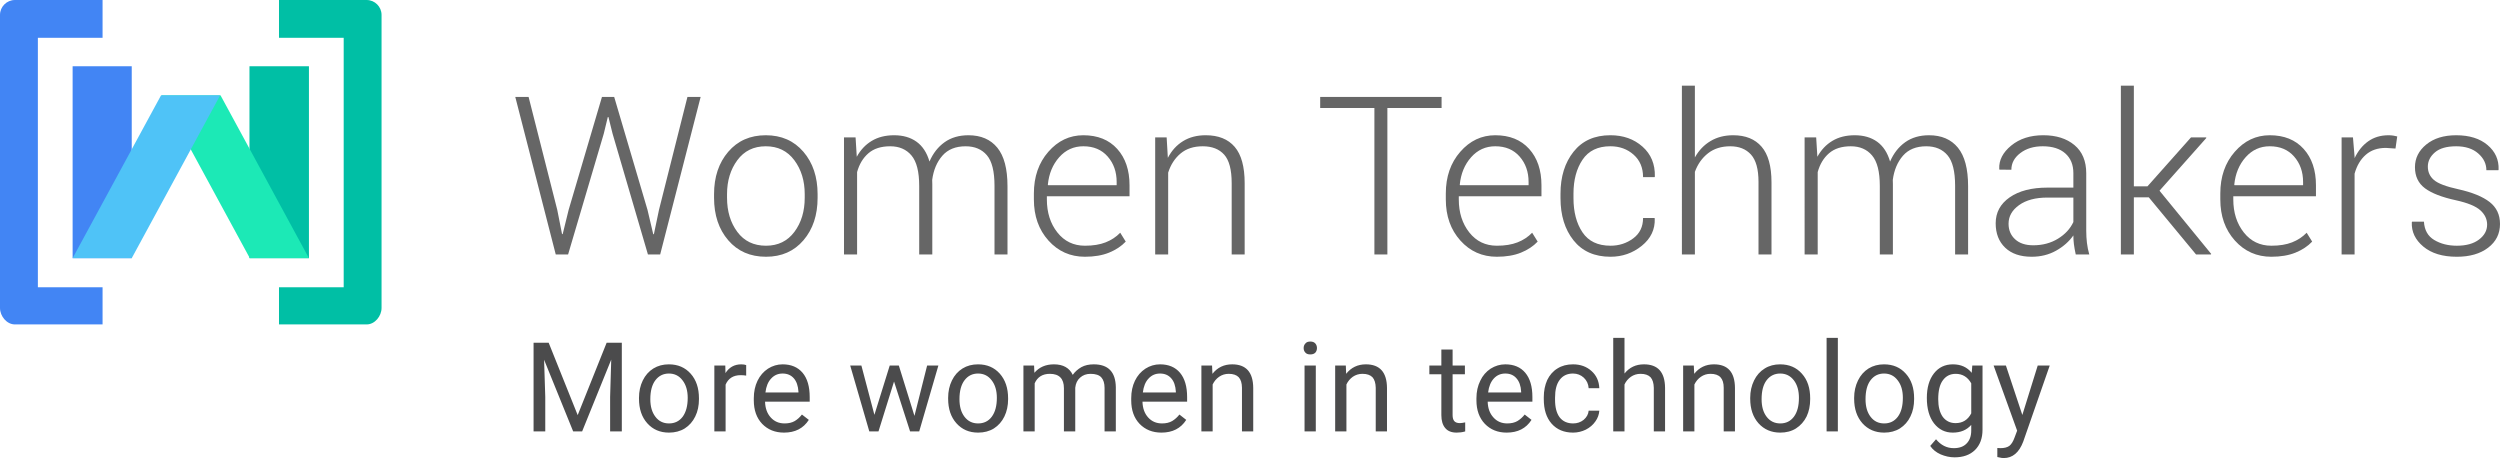 <svg xmlns="http://www.w3.org/2000/svg" xmlns:xlink="http://www.w3.org/1999/xlink" width="1500.49" height="274.93" viewBox="0 0 1500.49 274.93"><path fill="#4285F4" d="M43.588 39.765h35.48v115.187h-35.48z"/><path fill="#00BFA5" d="M149.732 39.765h35.69v115.187h-35.69z"/><path fill="#1CE9B6" d="M149.94 154.95h35.48l-53.065-97.736h-35.48z"/><path fill="#4FC3F7" d="M79.067 154.95h-35.48l53.07-97.736h35.475z"/><defs><path id="a" d="M0 0h1500.49v194.72H0z"/></defs><clipPath id="b"><use xlink:href="#a" overflow="visible"/></clipPath><path clip-path="url(#b)" fill="#4285F4" d="M22.73 172.43V22.694h38.833V0H8.953C4.026 0 0 4.032 0 8.957v175.868c0 4.924 4.028 9.895 8.952 9.895h52.61v-22.29H22.73z"/><path clip-path="url(#b)" fill="#00BFA5" d="M206.283 172.43V22.694h-38.83V0h52.605c4.92 0 8.952 4.032 8.952 8.957v175.868c0 4.924-4.03 9.895-8.952 9.895h-52.605v-22.29h38.83z"/><path clip-path="url(#b)" fill="#666" d="M334.47 125.983l2.857 14.483.39.064 3.57-14.547 20.003-67.798h7.34l20 67.798 3.443 14.612.39-.065 3.05-14.547 17.08-67.798h7.924L396.23 152.74h-7.34L367.656 80.2l-2.468-9.937h-.39l-2.402 9.937-21.432 72.54h-7.402l-24.29-94.555h7.99zM428.57 116.567c0-10.348 2.835-18.834 8.507-25.457 5.67-6.625 13.183-9.937 22.534-9.937 9.396 0 16.93 3.312 22.6 9.937 5.673 6.623 8.508 15.11 8.508 25.457v2.143c0 10.39-2.825 18.888-8.474 25.49-5.65 6.602-13.15 9.902-22.502 9.902-9.44 0-16.994-3.3-22.665-9.903-5.672-6.603-8.507-15.1-8.507-25.49v-2.143zm7.793 2.11c0 8.13 2.056 14.964 6.17 20.5 4.11 5.535 9.848 8.303 17.21 8.303 7.228 0 12.91-2.768 17.046-8.304 4.133-5.535 6.2-12.368 6.2-20.5v-2.14c0-8-2.078-14.79-6.234-20.37-4.157-5.58-9.87-8.37-17.145-8.37-7.272 0-12.966 2.79-17.078 8.37-4.113 5.58-6.17 12.37-6.17 20.37v2.14zM513.514 82.473l.714 11.624c2.25-4.112 5.25-7.294 8.994-9.546 3.744-2.25 8.216-3.376 13.41-3.376 5.368 0 9.86 1.3 13.476 3.897 3.614 2.598 6.202 6.56 7.76 11.884 2.122-4.935 5.14-8.798 9.06-11.59 3.918-2.793 8.69-4.19 14.32-4.19 7.49 0 13.27 2.49 17.338 7.468 4.07 4.98 6.106 12.687 6.106 23.12v40.978H596.9v-41.19c0-8.676-1.528-14.804-4.58-18.382-3.052-3.58-7.306-5.37-12.76-5.37-6.02 0-10.674 1.89-13.964 5.662-3.29 3.775-5.324 8.612-6.103 14.512 0 .304.01.737.032 1.302.02.563.032.976.032 1.235v42.23H551.7v-41.19c0-8.502-1.55-14.586-4.644-18.252-3.096-3.665-7.35-5.5-12.76-5.5-5.5 0-9.862 1.4-13.087 4.2s-5.49 6.56-6.788 11.288v49.455h-7.857V82.474h6.95zM651.188 154.103c-8.79 0-16.096-3.246-21.918-9.74-5.824-6.494-8.735-14.72-8.735-24.678v-3.572c0-10.045 2.89-18.38 8.67-25 5.78-6.627 12.782-9.938 21.008-9.938 8.615 0 15.392 2.728 20.327 8.183 4.936 5.455 7.403 12.728 7.403 21.82v6.624h-49.615v1.88c0 7.905 2.1 14.515 6.3 19.828 4.198 5.313 9.72 7.97 16.56 7.97 4.848 0 8.983-.67 12.404-2.013 3.42-1.342 6.342-3.27 8.767-5.78l3.31 5.325c-2.64 2.783-5.985 4.993-10.033 6.633-4.05 1.638-8.864 2.458-14.45 2.458m-.974-66.305c-5.758 0-10.585 2.19-14.482 6.573-3.895 4.384-6.167 9.877-6.818 16.483l.13.323h41.173v-1.943c0-6.087-1.797-11.182-5.39-15.284-3.594-4.1-8.464-6.152-14.612-6.152"/><path clip-path="url(#b)" fill="#666" d="M700.22 82.473l.714 12.274c2.25-4.33 5.292-7.673 9.124-10.034 3.83-2.36 8.366-3.54 13.604-3.54 7.62 0 13.42 2.33 17.405 6.983 3.983 4.654 5.974 11.916 5.974 21.787v42.797h-7.792v-42.816c0-8.07-1.504-13.774-4.512-17.114-3.01-3.34-7.285-5.01-12.827-5.01-5.456 0-9.904 1.443-13.346 4.327-3.442 2.885-5.92 6.713-7.436 11.485v49.13h-7.793V82.47h6.884zM865.236 64.81H832.7v87.93h-7.793V64.81H792.37v-6.625h72.866zM898.42 154.103c-8.79 0-16.095-3.246-21.917-9.74-5.823-6.494-8.734-14.72-8.734-24.678v-3.572c0-10.045 2.89-18.38 8.67-25 5.777-6.627 12.78-9.938 21.007-9.938 8.615 0 15.392 2.728 20.327 8.183s7.404 12.728 7.404 21.82v6.624h-49.616v1.88c0 7.905 2.1 14.515 6.3 19.828s9.72 7.97 16.56 7.97c4.85 0 8.983-.67 12.404-2.013 3.42-1.342 6.342-3.27 8.767-5.78l3.312 5.325c-2.64 2.783-5.985 4.993-10.033 6.633-4.05 1.638-8.866 2.458-14.45 2.458m-.976-66.305c-5.758 0-10.585 2.19-14.482 6.573-3.896 4.384-6.168 9.877-6.818 16.483l.13.323h41.173v-1.943c0-6.087-1.798-11.182-5.39-15.284-3.596-4.1-8.466-6.152-14.614-6.152M966.61 147.48c5.15 0 9.697-1.468 13.637-4.4s5.91-7.008 5.91-12.226h6.884l.13.39c.217 6.493-2.38 11.928-7.792 16.3s-11.668 6.56-18.768 6.56c-9.57 0-16.96-3.28-22.178-9.84-5.218-6.56-7.826-14.99-7.826-25.294v-2.728c0-10.217 2.62-18.617 7.858-25.198 5.238-6.58 12.6-9.87 22.08-9.87 7.706 0 14.125 2.272 19.255 6.82 5.13 4.544 7.607 10.518 7.435 17.92l-.13.39h-6.948c0-5.626-1.895-10.118-5.683-13.473-3.79-3.354-8.432-5.033-13.93-5.033-7.533 0-13.108 2.694-16.723 8.077-3.614 5.384-5.422 12.164-5.422 20.337v2.726c0 8.303 1.797 15.136 5.39 20.5 3.595 5.362 9.2 8.043 16.822 8.043"/><path clip-path="url(#b)" fill="#666" d="M1017.264 94.487c2.338-4.2 5.455-7.47 9.352-9.807s8.442-3.506 13.638-3.506c7.403 0 13.086 2.295 17.047 6.883 3.963 4.59 5.942 11.712 5.942 21.366v43.316h-7.793v-43.534c0-7.635-1.505-13.112-4.514-16.43-3.01-3.318-7.154-4.978-12.437-4.978-5.325 0-9.774 1.4-13.346 4.198-3.572 2.798-6.203 6.517-7.89 11.158v49.585h-7.794V51.43h7.793v43.057zM1090.063 82.473l.714 11.624c2.25-4.112 5.25-7.294 8.994-9.546 3.745-2.25 8.217-3.376 13.412-3.376 5.367 0 9.86 1.3 13.475 3.897 3.614 2.598 6.202 6.56 7.76 11.884 2.122-4.935 5.142-8.798 9.06-11.59 3.92-2.793 8.69-4.19 14.32-4.19 7.49 0 13.27 2.49 17.34 7.468 4.068 4.98 6.104 12.687 6.104 23.12v40.978h-7.792v-41.19c0-8.676-1.526-14.804-4.58-18.382-3.05-3.58-7.305-5.37-12.76-5.37-6.02 0-10.673 1.89-13.963 5.662-3.29 3.775-5.324 8.612-6.104 14.512 0 .304.01.737.033 1.302.02.563.032.976.032 1.235v42.23h-7.857v-41.19c0-8.502-1.55-14.586-4.644-18.252-3.096-3.665-7.35-5.5-12.76-5.5-5.5 0-9.862 1.4-13.087 4.2-3.226 2.797-5.488 6.56-6.787 11.288v49.455h-7.857V82.474h6.95zM1245.857 152.74c-.52-2.382-.888-4.438-1.104-6.17-.217-1.73-.325-3.485-.325-5.26-2.598 3.68-6.062 6.73-10.39 9.155-4.33 2.425-9.2 3.637-14.612 3.637-6.84 0-12.155-1.818-15.944-5.455s-5.68-8.507-5.68-14.61c0-6.495 2.8-11.69 8.408-15.587 5.605-3.896 13.172-5.845 22.697-5.845h15.52v-8.702c0-5.02-1.613-8.96-4.837-11.82-3.226-2.856-7.74-4.285-13.54-4.285-5.412 0-9.903 1.363-13.476 4.092-3.57 2.726-5.357 6.062-5.357 10l-7.144-.064-.13-.39c-.26-5.238 2.132-9.925 7.176-14.06 5.042-4.134 11.462-6.202 19.255-6.202 7.75 0 13.983 1.97 18.703 5.91 4.718 3.94 7.078 9.59 7.078 16.95v34.55c0 2.467.14 4.87.422 7.207.28 2.34.747 4.656 1.396 6.95h-8.117zm-25.52-5.52c5.584 0 10.52-1.31 14.806-3.93s7.38-5.963 9.286-10.033V118.58h-15.652c-7.057 0-12.695 1.505-16.916 4.514-4.222 3.01-6.332 6.743-6.332 11.202 0 3.81 1.31 6.916 3.93 9.32 2.617 2.402 6.243 3.604 10.876 3.604"/><path clip-path="url(#b)" fill="#666" d="M1289.692 118.45h-8.96v34.29h-7.794V51.43h7.793v60.396h8.183l26.108-29.354h9.092l.13.326-28.12 31.666 31.042 37.95-.194.325h-8.898zM1363.27 154.103c-8.788 0-16.095-3.246-21.917-9.74-5.824-6.494-8.734-14.72-8.734-24.678v-3.572c0-10.045 2.89-18.38 8.67-25 5.778-6.627 12.78-9.938 21.007-9.938 8.615 0 15.392 2.728 20.327 8.183s7.403 12.728 7.403 21.82v6.624h-49.615v1.88c0 7.905 2.1 14.515 6.3 19.828s9.72 7.97 16.56 7.97c4.85 0 8.983-.67 12.404-2.013 3.42-1.342 6.342-3.27 8.768-5.78l3.31 5.325c-2.64 2.783-5.984 4.993-10.032 6.633-4.05 1.638-8.866 2.458-14.45 2.458m-.975-66.305c-5.758 0-10.585 2.19-14.48 6.573-3.897 4.384-6.17 9.877-6.82 16.483l.13.323h41.173v-1.943c0-6.087-1.797-11.182-5.39-15.284-3.595-4.1-8.467-6.152-14.613-6.152"/><path clip-path="url(#b)" fill="#666" d="M1437.76 89.16l-5.78-.388c-4.894 0-8.91 1.374-12.047 4.123-3.14 2.75-5.38 6.528-6.722 11.333v48.512h-7.792V82.472h6.82l.973 11.69v.78c2.035-4.33 4.763-7.707 8.184-10.132 3.42-2.424 7.49-3.636 12.21-3.636.994 0 1.957.076 2.89.227.93.154 1.698.316 2.305.488l-1.04 7.273zM1492.764 134.846c0-3.282-1.354-6.155-4.06-8.617-2.705-2.462-7.587-4.47-14.644-6.025-8.4-1.818-14.602-4.222-18.605-7.21-4.005-2.986-6.007-7.207-6.007-12.663 0-5.367 2.262-9.903 6.786-13.604 4.523-3.702 10.508-5.553 17.956-5.553 7.923 0 14.2 1.96 18.833 5.877 4.632 3.92 6.84 8.822 6.624 14.71l-.13.39h-7.208c0-3.854-1.636-7.21-4.904-10.067-3.27-2.857-7.675-4.286-13.216-4.286-5.672 0-9.926 1.217-12.76 3.65-2.837 2.434-4.255 5.288-4.255 8.56 0 3.23 1.223 5.903 3.67 8.015 2.443 2.11 7.326 3.963 14.644 5.556 8.354 1.87 14.61 4.422 18.767 7.657 4.155 3.236 6.234 7.634 6.234 13.192 0 5.863-2.37 10.608-7.11 14.234-4.74 3.627-11.007 5.44-18.8 5.44-8.53 0-15.23-2.035-20.1-6.105-4.87-4.07-7.176-8.92-6.916-14.547l.13-.392h7.144c.303 5.045 2.37 8.708 6.2 10.992 3.833 2.285 8.347 3.427 13.542 3.427 5.628 0 10.065-1.232 13.313-3.693 3.247-2.462 4.87-5.442 4.87-8.94"/><path fill="#4B4B4C" d="M346.725 249.157l-17.415-43.45h-9.064v53.23h7.02v-20.71l-.708-22.3 17.458 43.01h5.375l17.466-43.1-.665 22.39v20.71h7.02v-53.23h-9.106l-17.38 43.45zm54.743-30.482c-3.506 0-6.578.807-9.327 2.494-2.71 1.687-4.84 4.084-6.354 7.192-1.513 3.106-2.27 6.576-2.27 10.407v.52c0 6.135 1.647 11.03 4.98 14.763 3.33 3.73 7.683 5.598 13.02 5.598 3.555 0 6.71-.81 9.462-2.5 2.752-1.765 4.844-4.16 6.312-7.188 1.504-3.03 2.22-6.492 2.22-10.392v-.45c0-6.216-1.648-11.116-4.98-14.848-3.33-3.732-7.684-5.597-13.062-5.597zm8.264 31.46c-2.04 2.67-4.754 4.005-8.214 4.005-3.383 0-6.133-1.332-8.138-3.996-2.043-2.665-3.063-6.14-3.063-10.573 0-4.897 1.02-8.715 3.066-11.38 2.044-2.665 4.752-3.997 8.086-3.997 3.382 0 6.133 1.336 8.18 4.08 2.083 2.67 3.106 6.218 3.106 10.497 0 4.88-1.02 8.62-3.024 11.364zm25.69-26.207l-.093-4.54h-6.578v39.55h6.755v-28.08c1.597-3.74 4.617-5.686 9.022-5.686 1.198 0 2.308.088 3.33.265v-6.306c-.668-.278-1.687-.455-2.98-.455-4.085 0-7.238 1.775-9.46 5.253zm34.296-5.253c-3.153 0-6.083.886-8.754 2.584-2.707 1.77-4.797 4.17-6.306 7.277-1.472 3.032-2.227 6.578-2.227 10.49v1.244c0 5.872 1.652 10.582 5.026 14.13 3.375 3.477 7.73 5.25 13.104 5.25 6.623 0 11.598-2.497 14.89-7.64l-4.13-3.204c-1.245 1.6-2.672 2.927-4.318 3.904-1.683.977-3.687 1.43-6.084 1.43-3.374 0-6.132-1.164-8.31-3.564-2.178-2.4-3.33-5.59-3.42-9.498h26.793v-2.765c0-6.31-1.42-11.19-4.267-14.57-2.88-3.38-6.88-5.068-11.995-5.068zm9.508 16.886H459.41c.443-3.633 1.56-6.393 3.424-8.353 1.864-2.034 4.134-3.015 6.885-3.015 2.803 0 5.065.972 6.71 2.843 1.647 1.87 2.58 4.535 2.796 7.996v.53zm69.63 14.047l-9.38-30.22h-5.46l-9.2 29.598L517 219.39h-6.713l11.467 39.547h5.505l9.335-29.953 9.638 29.953h5.47l11.508-39.548h-6.754l-7.6 30.217zm38.165-30.932c-3.504 0-6.613.807-9.325 2.494-2.71 1.687-4.842 4.084-6.355 7.192-1.513 3.106-2.27 6.576-2.27 10.407v.52c0 6.135 1.648 11.03 4.98 14.763 3.33 3.73 7.647 5.598 13.02 5.598 3.556 0 6.71-.81 9.462-2.5 2.752-1.765 4.844-4.16 6.312-7.188 1.468-3.03 2.22-6.492 2.22-10.392v-.45c0-6.216-1.684-11.116-4.98-14.848-3.33-3.732-7.685-5.597-13.063-5.597zm8.23 31.46c-2.005 2.67-4.755 4.005-8.18 4.005-3.418 0-6.132-1.332-8.174-3.996-2.042-2.665-3.027-6.14-3.027-10.573 0-4.897 1.02-8.715 3.066-11.38 2.044-2.665 4.715-3.997 8.085-3.997 3.385 0 6.136 1.336 8.183 4.08 2.083 2.67 3.106 6.218 3.106 10.497 0 4.88-1.02 8.62-3.06 11.364zm61.225-31.46c-2.886 0-5.375.542-7.468 1.7-2.127 1.23-3.82 2.746-5.15 4.618-1.998-4.188-5.736-6.318-11.288-6.318-4.93 0-8.84 1.69-11.73 5.075l-.18-4.36h-6.398v39.547h6.756v-28.88c1.64-3.74 4.666-5.686 9.107-5.686 5.64 0 8.443 2.924 8.443 8.622v25.944h6.798v-26.222c.267-2.57 1.24-4.608 2.888-6.044 1.647-1.51 3.734-2.3 6.262-2.3 3.027 0 5.203.71 6.492 2.128 1.29 1.418 1.95 3.548 1.95 6.315v26.122h6.757V232.45c-.136-9.232-4.573-13.775-13.24-13.775zm39.766 0c-3.153 0-6.082.886-8.755 2.584-2.705 1.77-4.795 4.17-6.304 7.277-1.47 3.032-2.226 6.578-2.226 10.49v1.244c0 5.872 1.652 10.582 5.026 14.13 3.375 3.477 7.73 5.25 13.104 5.25 6.623 0 11.6-2.497 14.892-7.64l-4.097-3.204c-1.245 1.6-2.71 2.927-4.354 3.904-1.684.977-3.688 1.43-6.086 1.43-3.373 0-6.133-1.164-8.31-3.564-2.18-2.4-3.33-5.59-3.422-9.498h26.796v-2.765c0-6.31-1.423-11.19-4.268-14.57s-6.842-5.068-11.995-5.068zm9.51 16.886h-19.817c.443-3.633 1.56-6.393 3.422-8.353 1.864-2.034 4.137-3.015 6.887-3.015 2.84 0 5.065.972 6.71 2.843 1.684 1.87 2.58 4.535 2.797 7.996v.53zm33.773-16.885c-4.85 0-8.802 1.872-11.823 5.69l-.224-4.977h-6.398v39.548h6.756v-28.173c.933-1.946 2.22-3.46 3.87-4.62 1.68-1.156 3.594-1.772 5.774-1.772 2.71 0 4.708.707 5.994 2.046 1.287 1.412 1.915 3.467 1.955 6.312v26.21h6.756v-26.13c-.085-9.422-4.305-14.133-12.66-14.133zm43.458 40.262h6.757V219.39h-6.756v39.547zm3.463-53.945c-1.33 0-2.31.358-2.94 1.15-.705.72-1.057 1.688-1.057 2.76 0 1.07.352 2.038 1.057 2.752.63.715 1.61 1.072 2.94 1.072 1.33 0 2.31-.357 3.016-1.072.633-.714.984-1.68.984-2.752 0-1.072-.352-2.04-.985-2.76-.706-.79-1.688-1.15-3.017-1.15zm33.33 13.683c-4.81 0-8.803 1.872-11.824 5.69l-.187-4.977h-6.396v39.548h6.754v-28.173c.897-1.946 2.223-3.46 3.832-4.62 1.683-1.156 3.634-1.772 5.776-1.772 2.747 0 4.708.707 6.03 2.046 1.25 1.412 1.88 3.467 1.956 6.312v26.21h6.756v-26.13c-.084-9.422-4.342-14.133-12.696-14.133zm53.05 34.045c-.627-.798-.978-1.96-.978-3.557V224.63h7.378v-5.24h-7.378v-9.595h-6.754v9.594h-7.2v5.24h7.2v24.527c0 3.375.795 5.955 2.31 7.74 1.515 1.86 3.82 2.754 6.84 2.754 1.69 0 3.386-.188 5.163-.713v-5.426c-1.34.272-2.405.443-3.203.443-1.596 0-2.673-.434-3.376-1.233zm30.655-34.045c-3.19 0-6.047.886-8.79 2.584-2.672 1.77-4.8 4.17-6.234 7.277-1.51 3.032-2.3 6.578-2.3 10.49v1.244c0 5.872 1.688 10.582 5.063 14.13 3.375 3.477 7.73 5.25 13.067 5.25 6.66 0 11.636-2.497 14.928-7.64l-4.096-3.204c-1.244 1.6-2.743 2.927-4.353 3.904-1.685.977-3.723 1.43-6.122 1.43-3.3 0-6.13-1.164-8.27-3.564-2.217-2.4-3.37-5.59-3.46-9.498h26.83v-2.765c0-6.31-1.42-11.19-4.267-14.57s-6.843-5.068-11.995-5.068zm9.506 16.886h-19.817c.444-3.633 1.598-6.393 3.39-8.353 1.863-2.034 4.17-3.015 6.92-3.015 2.84 0 5.066.972 6.676 2.843 1.683 1.87 2.65 4.535 2.832 7.996v.53zm23.19-7.64c1.873-2.484 4.54-3.728 7.926-3.728 2.573 0 4.71.878 6.48 2.484 1.772 1.682 2.746 3.735 2.928 6.31h6.398c-.182-4.26-1.773-7.724-4.708-10.315-2.933-2.663-6.657-3.995-11.1-3.995-3.563 0-6.676.805-9.338 2.488-2.662 1.61-4.704 3.996-6.124 6.94-1.347 3.018-2.058 6.476-2.058 10.303v1.15c0 6.225 1.524 11.117 4.72 14.752 3.197 3.562 7.465 5.343 12.88 5.343 2.67 0 5.24-.62 7.636-1.786 2.402-1.24 4.278-2.845 5.704-4.89 1.495-2.043 2.22-4.254 2.388-6.483h-6.398c-.182 2.145-1.234 4.003-3.018 5.507-1.78 1.43-3.91 2.143-6.312 2.143-3.468 0-6.21-1.242-8.08-3.652-1.867-2.483-2.764-6.03-2.764-10.566v-1.25c0-4.706.9-8.265 2.84-10.75zm50.493-9.245c-4.8 0-8.634 1.788-11.65 5.512v-21.412h-6.757v56.162h6.756v-28.173c.896-1.946 2.222-3.46 3.83-4.62 1.684-1.156 3.633-1.772 5.777-1.772 2.745 0 4.708.706 6.03 2.045 1.25 1.412 1.88 3.467 1.956 6.312v26.208h6.755v-26.13c-.085-9.422-4.27-14.133-12.698-14.133zm42.026 0c-4.886 0-8.805 1.872-11.826 5.69l-.256-4.977h-6.397v39.548h6.756v-28.173c.964-1.946 2.22-3.46 3.903-4.62 1.68-1.156 3.56-1.772 5.77-1.772 2.678 0 4.712.707 5.964 2.046 1.32 1.412 1.95 3.467 1.955 6.312v26.21h6.754v-26.13c-.085-9.422-4.27-14.133-12.623-14.133zm39.73 0c-3.47 0-6.578.807-9.257 2.494-2.746 1.687-4.875 4.084-6.39 7.192-1.513 3.106-2.305 6.576-2.305 10.407v.52c0 6.135 1.686 11.03 4.98 14.763 3.364 3.73 7.722 5.598 13.058 5.598 3.557 0 6.746-.81 9.426-2.5 2.753-1.765 4.882-4.16 6.387-7.188 1.43-3.03 2.146-6.492 2.146-10.392v-.45c0-6.216-1.61-11.116-4.98-14.848-3.295-3.732-7.65-5.597-13.063-5.597zm8.265 31.46c-2.042 2.67-4.72 4.005-8.18 4.005-3.383 0-6.132-1.332-8.174-3.996-2.042-2.665-3.027-6.14-3.027-10.573 0-4.897.985-8.715 3.03-11.38 2.045-2.665 4.788-3.997 8.086-3.997 3.456 0 6.134 1.336 8.255 4.08 2.043 2.67 3.033 6.218 3.033 10.497 0 4.88-.985 8.62-3.022 11.364zm19.63 8.802h6.758v-56.162h-6.758v56.162zm34.485-40.262c-3.47 0-6.58.807-9.324 2.494-2.677 1.687-4.808 4.084-6.323 7.192-1.51 3.106-2.305 6.576-2.305 10.407v.52c0 6.135 1.686 11.03 4.98 14.763 3.365 3.73 7.72 5.598 13.06 5.598 3.554 0 6.67-.81 9.425-2.5 2.748-1.765 4.877-4.16 6.312-7.188 1.502-3.03 2.22-6.492 2.22-10.392v-.45c0-6.216-1.612-11.116-4.98-14.848-3.3-3.732-7.65-5.597-13.067-5.597zm8.265 31.46c-2.04 2.67-4.72 4.005-8.178 4.005-3.458 0-6.137-1.332-8.176-3.996-2.043-2.665-3.027-6.14-3.027-10.573 0-4.897.987-8.715 3.03-11.38 2.045-2.665 4.715-3.997 8.085-3.997 3.384 0 6.137 1.336 8.183 4.08 2.116 2.67 3.106 6.218 3.106 10.497.002 4.88-.985 8.62-3.022 11.364zm44.338-26.385c-2.742-3.384-6.48-5.075-11.285-5.075-4.71 0-8.52 1.785-11.366 5.43s-4.268 8.533-4.268 14.744c0 6.403 1.424 11.472 4.27 15.204 2.917 3.73 6.653 5.598 11.276 5.598 4.7 0 8.355-1.52 11.1-4.632v3.382c0 3.374-.965 5.956-2.824 7.82-1.79 1.863-4.365 2.76-7.65 2.76-4.184 0-7.736-1.78-10.66-5.34l-3.477 4.01c1.425 2.13 3.48 3.814 6.228 5.055 2.752 1.166 5.514 1.787 8.355 1.787 5.148 0 9.234-1.433 12.258-4.367 3.024-3.01 4.54-7.015 4.54-12.162V219.39h-6.143l-.35 4.36zm-.273 24.35c-2.033 3.903-5.145 5.854-9.41 5.854-3.29 0-5.86-1.322-7.722-3.82-1.79-2.572-2.682-6.045-2.682-10.563 0-4.983.896-8.8 2.762-11.3 1.86-2.575 4.438-3.898 7.725-3.898 4.102 0 7.21 1.944 9.328 5.685V248.1zm39.903-28.71l-9.235 29.675-9.862-29.676h-7.38l14.124 39.103-1.506 4.003c-.877 2.483-1.94 4.173-3.193 5.142-1.25.896-3.03 1.343-5.336 1.343l-1.857-.098v5.432l2.566.523 1.25.093c5.338 0 9.246-3.29 11.73-9.866l15.91-45.675h-7.21z"/></svg>